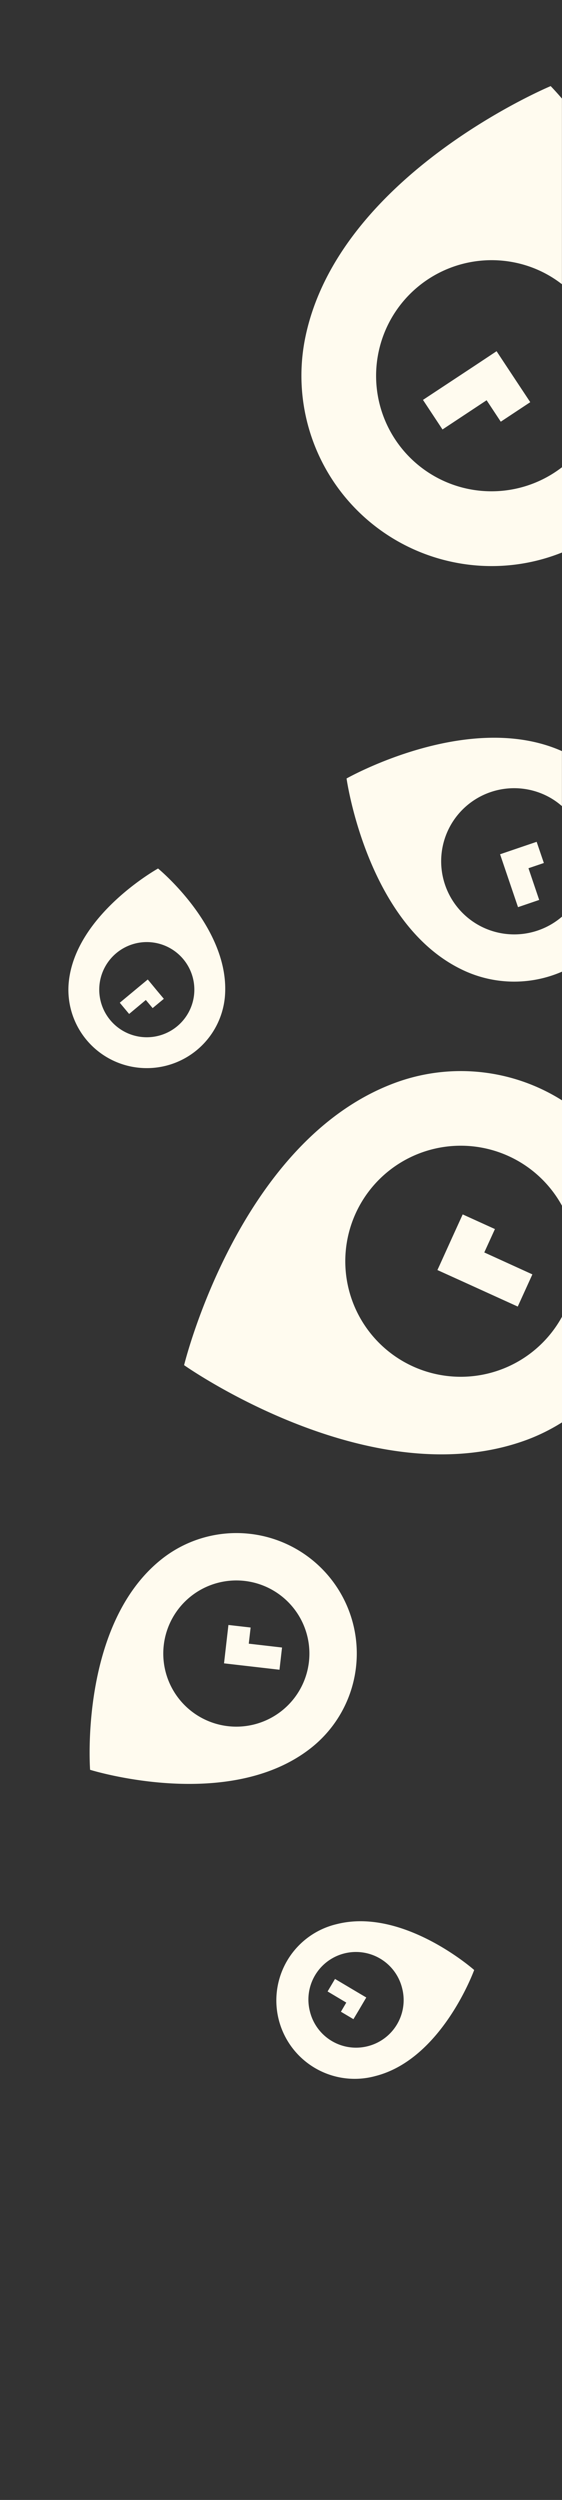 <svg xmlns="http://www.w3.org/2000/svg" width="81.78" height="363.52" viewBox="0 0 81.78 363.52">
  <rect x="0" y="0" width="81.78" height="363.52" fill="#333333" stroke="none"/>
  <defs>
    <style>
      .cls-1 {
        fill: #fffbef;
      }
    </style>
  </defs>
  <title>PlaceCal</title>
  <g id="Layer_1" data-name="Layer 1">
    <g>
      <path class="cls-1" d="M20.32,155.27h0A11.41,11.41,0,0,0,32.72,145C33.63,135,23,126.29,23,126.29S10.93,133,10,142.88A11.39,11.39,0,0,0,20.32,155.27Zm-5.85-12a6.92,6.92,0,1,1,6.26,7.53A6.92,6.92,0,0,1,14.47,143.28Z"/>
      <polygon class="cls-1" points="36.47 236.66 33.24 236.29 32.97 238.64 32.66 241.35 32.6 241.87 35.02 242.15 40.67 242.8 41.04 239.57 36.2 239.01 36.47 236.66"/>
      <polygon class="cls-1" points="21.22 145.41 22.21 146.59 23.84 145.24 22.85 144.06 21.72 142.69 21.5 142.43 20.28 143.44 17.43 145.81 18.79 147.44 21.22 145.41"/>
      <polygon class="cls-1" points="47.67 289.58 50.39 291.2 49.61 292.53 51.43 293.61 52.22 292.29 53.12 290.76 53.3 290.46 51.93 289.65 48.75 287.76 47.67 289.58"/>
      <path class="cls-1" d="M49,279.79a11.4,11.4,0,1,0,5.63,22.09C64.32,299.42,69,286.46,69,286.46S58.69,277.33,49,279.79Zm9.52,9.33h0a6.91,6.91,0,0,1-5,8.42h0a6.91,6.91,0,0,1-8.41-5h0a6.92,6.92,0,1,1,13.41-3.42Z"/>
      <path class="cls-1" d="M44.42,49.1A27.68,27.68,0,0,0,66,81.75h0a27.51,27.51,0,0,0,15.78-1.41V67.94A16.79,16.79,0,0,1,55.07,51.28h0A16.81,16.81,0,0,1,74.89,38.17h0a16.52,16.52,0,0,1,6.88,3.16v-27c-1-1.16-1.64-1.81-1.64-1.81S49.27,25.38,44.42,49.1Z"/>
      <polygon class="cls-1" points="67.33 176.59 65.78 179.99 64 183.92 63.65 184.68 67.16 186.27 75.34 189.99 77.47 185.31 70.47 182.12 72.02 178.72 67.33 176.59"/>
      <path class="cls-1" d="M23.52,226.72h0c-12,9.53-10.41,30.63-10.41,30.63s20.19,6.31,32.19-3.21a17.5,17.5,0,0,0,2.82-24.59h0A17.51,17.51,0,0,0,23.52,226.72ZM41,248.77h0a10.63,10.63,0,1,1,1.71-14.94A10.62,10.62,0,0,1,41,248.77Z"/>
      <polygon class="cls-1" points="78.09 122.41 75.85 123.17 73.27 124.05 72.77 124.22 73.55 126.52 75.38 131.91 78.46 130.86 76.9 126.25 79.14 125.49 78.09 122.41"/>
      <polygon class="cls-1" points="72.26 51.07 69.05 53.2 61.55 58.15 64.39 62.45 70.81 58.2 72.87 61.32 77.16 58.48 75.1 55.37 72.72 51.77 72.26 51.07"/>
      <path class="cls-1" d="M50.43,113.2s2.92,21,16.66,27.73a17.42,17.42,0,0,0,14.69.36v-8a10.65,10.65,0,0,1-11.65,1.49h0a10.64,10.64,0,0,1-4.84-14.24h0a10.62,10.62,0,0,1,14.23-4.83,10.3,10.3,0,0,1,2.25,1.51v-8C68.14,103.16,50.43,113.2,50.43,113.2Z"/>
      <path class="cls-1" d="M81.78,206.83V191.47a16.8,16.8,0,1,1,0-16.14V160a27.61,27.61,0,0,0-24.43-2.49h0c-22.67,8.5-30.56,41-30.56,41s27.31,19.31,50,10.81A27.79,27.79,0,0,0,81.78,206.83Z"/>
    </g>
  </g>
</svg>
